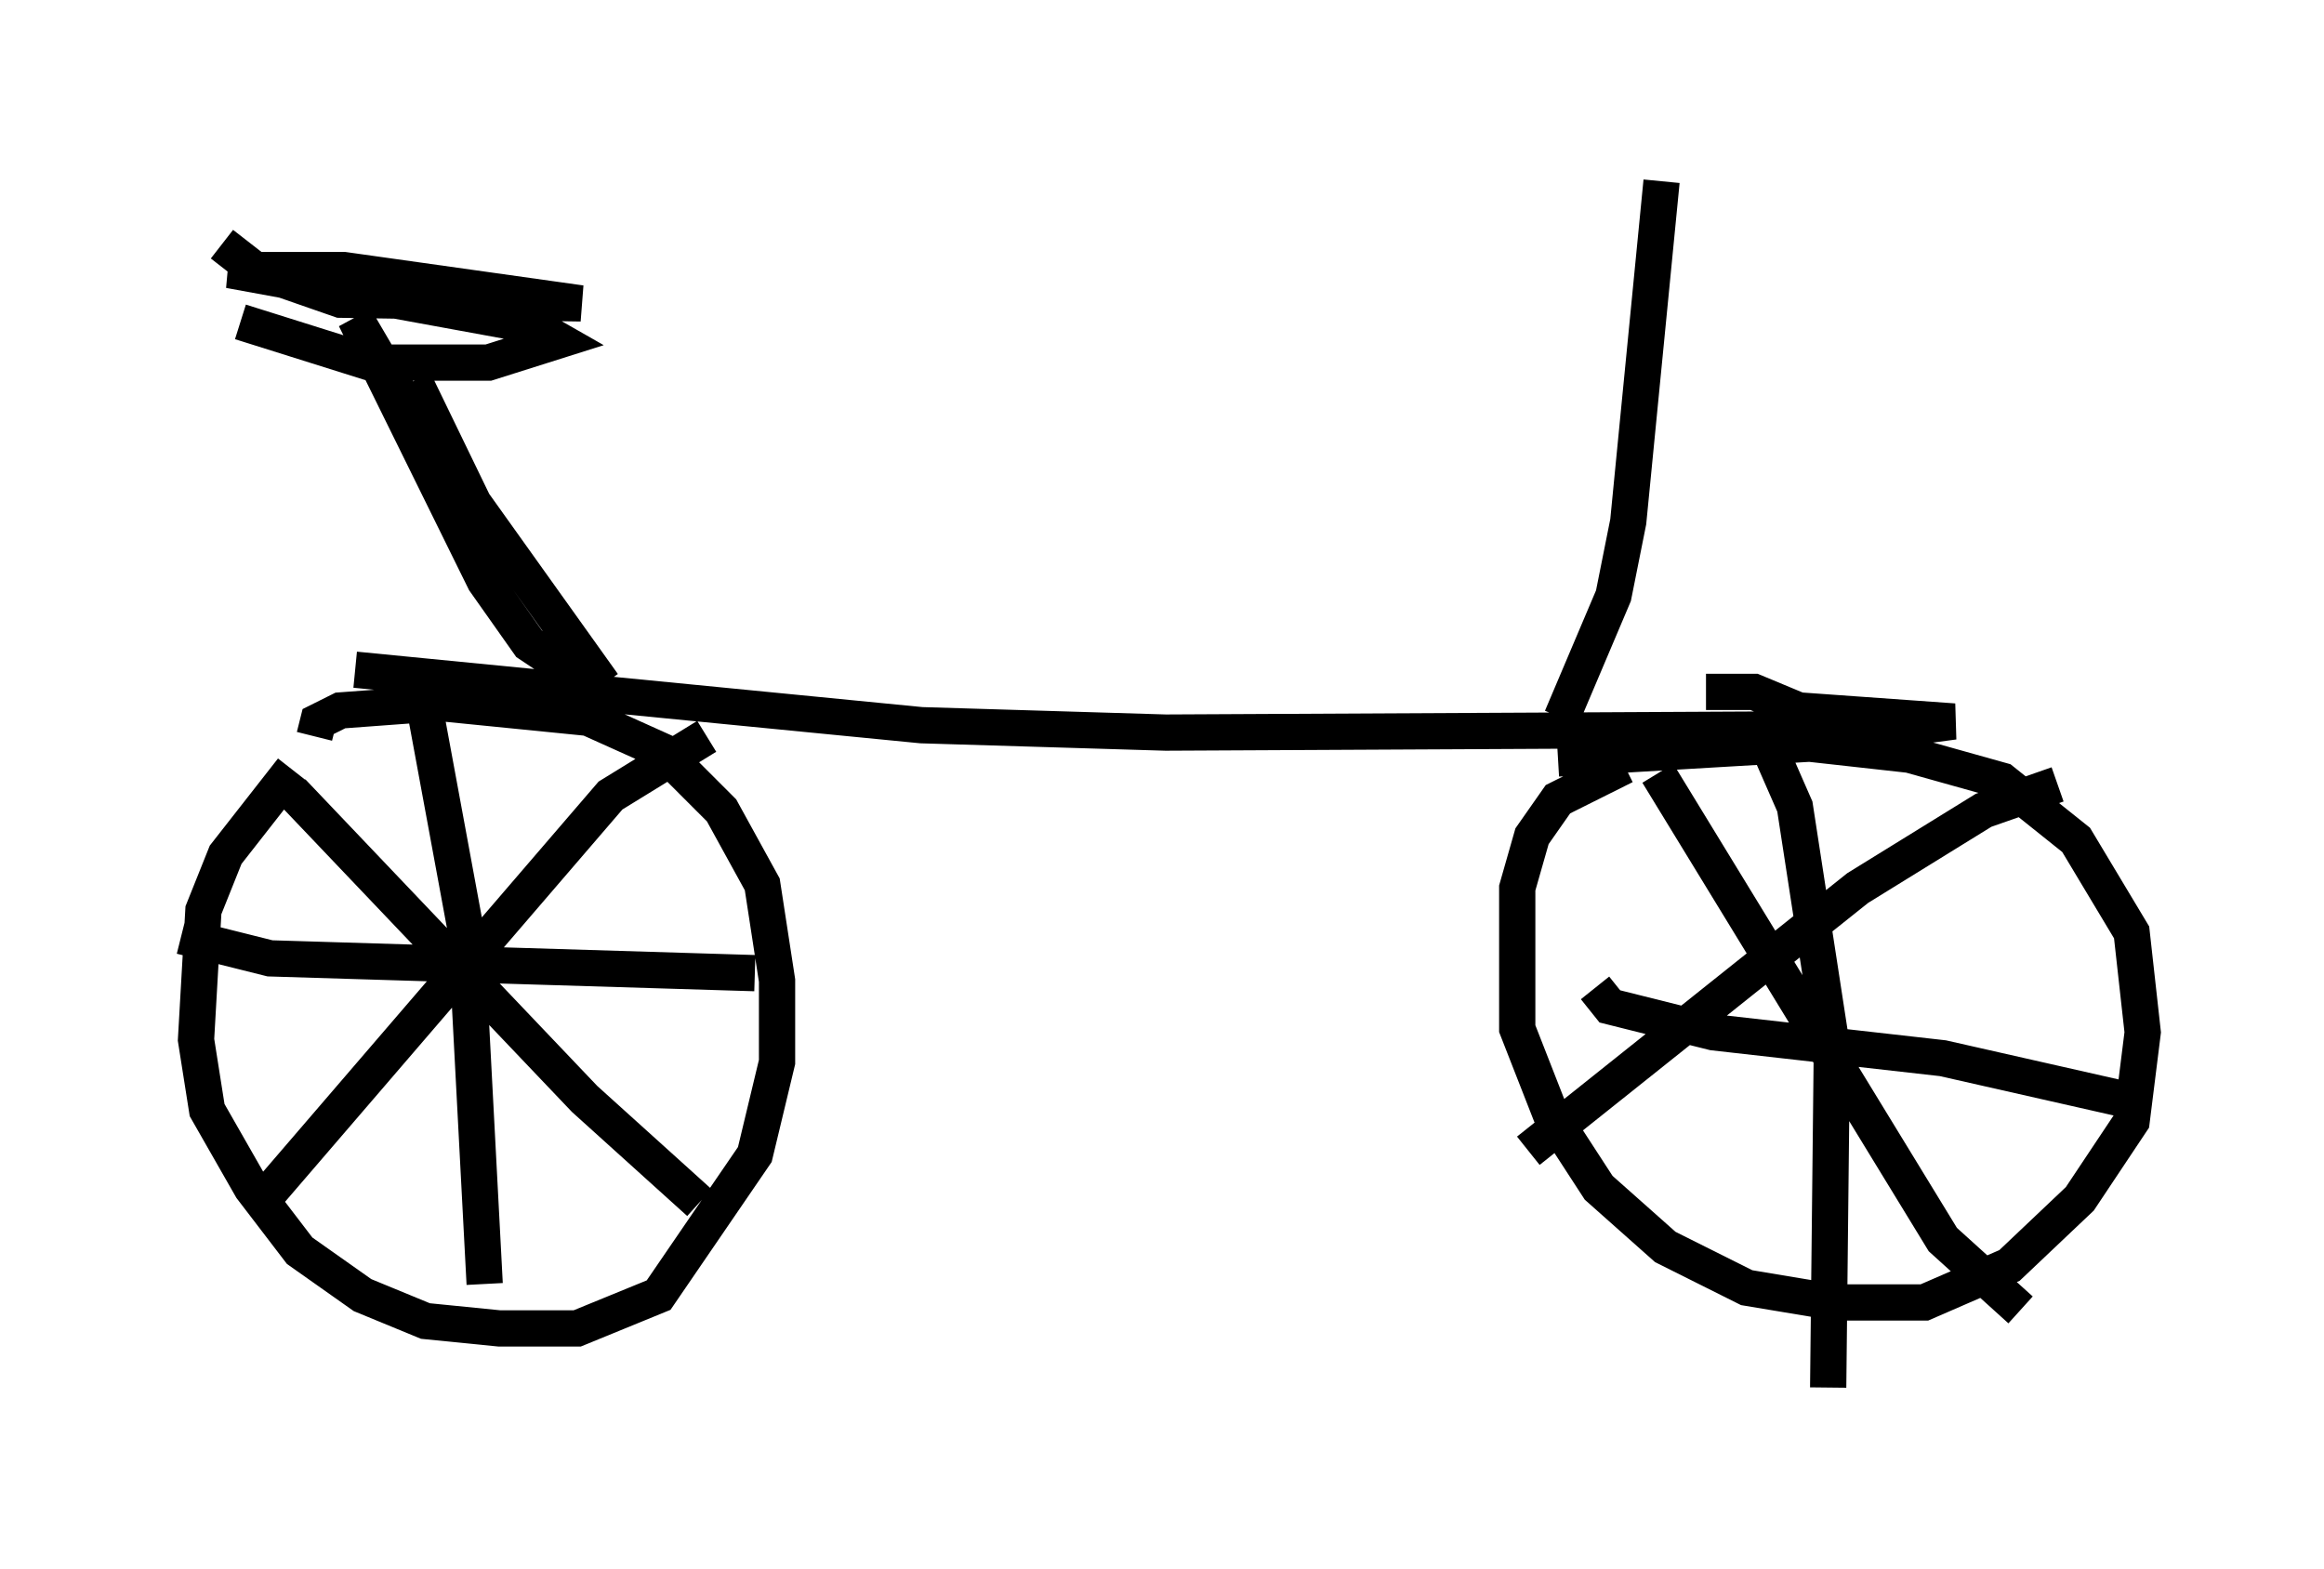 <?xml version="1.0" encoding="utf-8" ?>
<svg baseProfile="full" height="43.28" version="1.1" width="64.105" xmlns="http://www.w3.org/2000/svg" xmlns:ev="http://www.w3.org/2001/xml-events" xmlns:xlink="http://www.w3.org/1999/xlink"><defs /><rect fill="white" height="43.28" width="64.105" x="0" y="0" /><path d="M9.083, 20.517 m-1.021, 0.715 l-1.838, 2.348 -0.613, 1.531 l-0.204, 3.573 0.306, 1.94 l1.225, 2.144 1.327, 1.735 l1.735, 1.225 1.735, 0.715 l2.042, 0.204 2.144, 0.0 l2.246, -0.919 2.654, -3.879 l0.613, -2.552 0.0, -2.246 l-0.408, -2.654 -1.123, -2.042 l-1.633, -1.633 -2.042, -0.919 l-4.083, -0.408 -2.756, 0.204 l-0.613, 0.306 -0.102, 0.408 m2.96, -1.225 l1.225, 6.635 0.51, 9.698 m-8.371, -9.596 l2.45, 0.613 13.373, 0.408 m-1.327, -6.533 l-2.654, 1.633 -9.392, 10.923 m0.613, -11.025 l8.065, 8.473 3.165, 2.858 m25.521, -12.046 l-1.838, 0.919 -0.715, 1.021 l-0.408, 1.429 0.0, 3.879 l0.919, 2.348 1.327, 2.042 l1.838, 1.633 2.246, 1.123 l2.45, 0.408 2.45, 0.0 l2.348, -1.021 1.94, -1.838 l1.429, -2.144 0.306, -2.45 l-0.306, -2.756 -1.531, -2.552 l-2.042, -1.633 -2.552, -0.715 l-2.756, -0.306 -6.942, 0.408 m5.819, -0.306 l0.715, 1.633 1.021, 6.635 l-0.102, 9.392 m-6.431, -11.025 l0.408, 0.51 2.858, 0.715 l6.329, 0.715 5.41, 1.225 m-2.246, -8.779 l-2.042, 0.715 -3.471, 2.144 l-9.086, 7.248 m3.573, -10.413 l7.861, 12.863 2.144, 1.94 m-45.938, -17.661 l15.619, 1.531 6.738, 0.204 l20.213, -0.102 1.531, -0.204 l-4.288, -0.306 -1.225, -0.51 l-1.327, 0.0 m-31.238, -0.51 l-1.225, -0.817 -1.225, -1.735 l-3.573, -7.248 1.735, 2.96 l5.104, 7.146 -3.573, -5.002 l-1.633, -3.369 1.94, 4.288 m-7.248, -8.065 l0.919, 0.715 2.348, 0.817 l6.635, 0.102 -6.533, -0.919 l-3.165, 0.0 8.371, 1.531 l0.715, 0.408 -1.94, 0.613 l-3.267, 0.0 -3.573, -1.123 m36.444, 10.923 l1.429, -3.369 0.408, -2.042 l0.919, -9.392 " fill="none" stroke="black" stroke-width="1" /></svg>